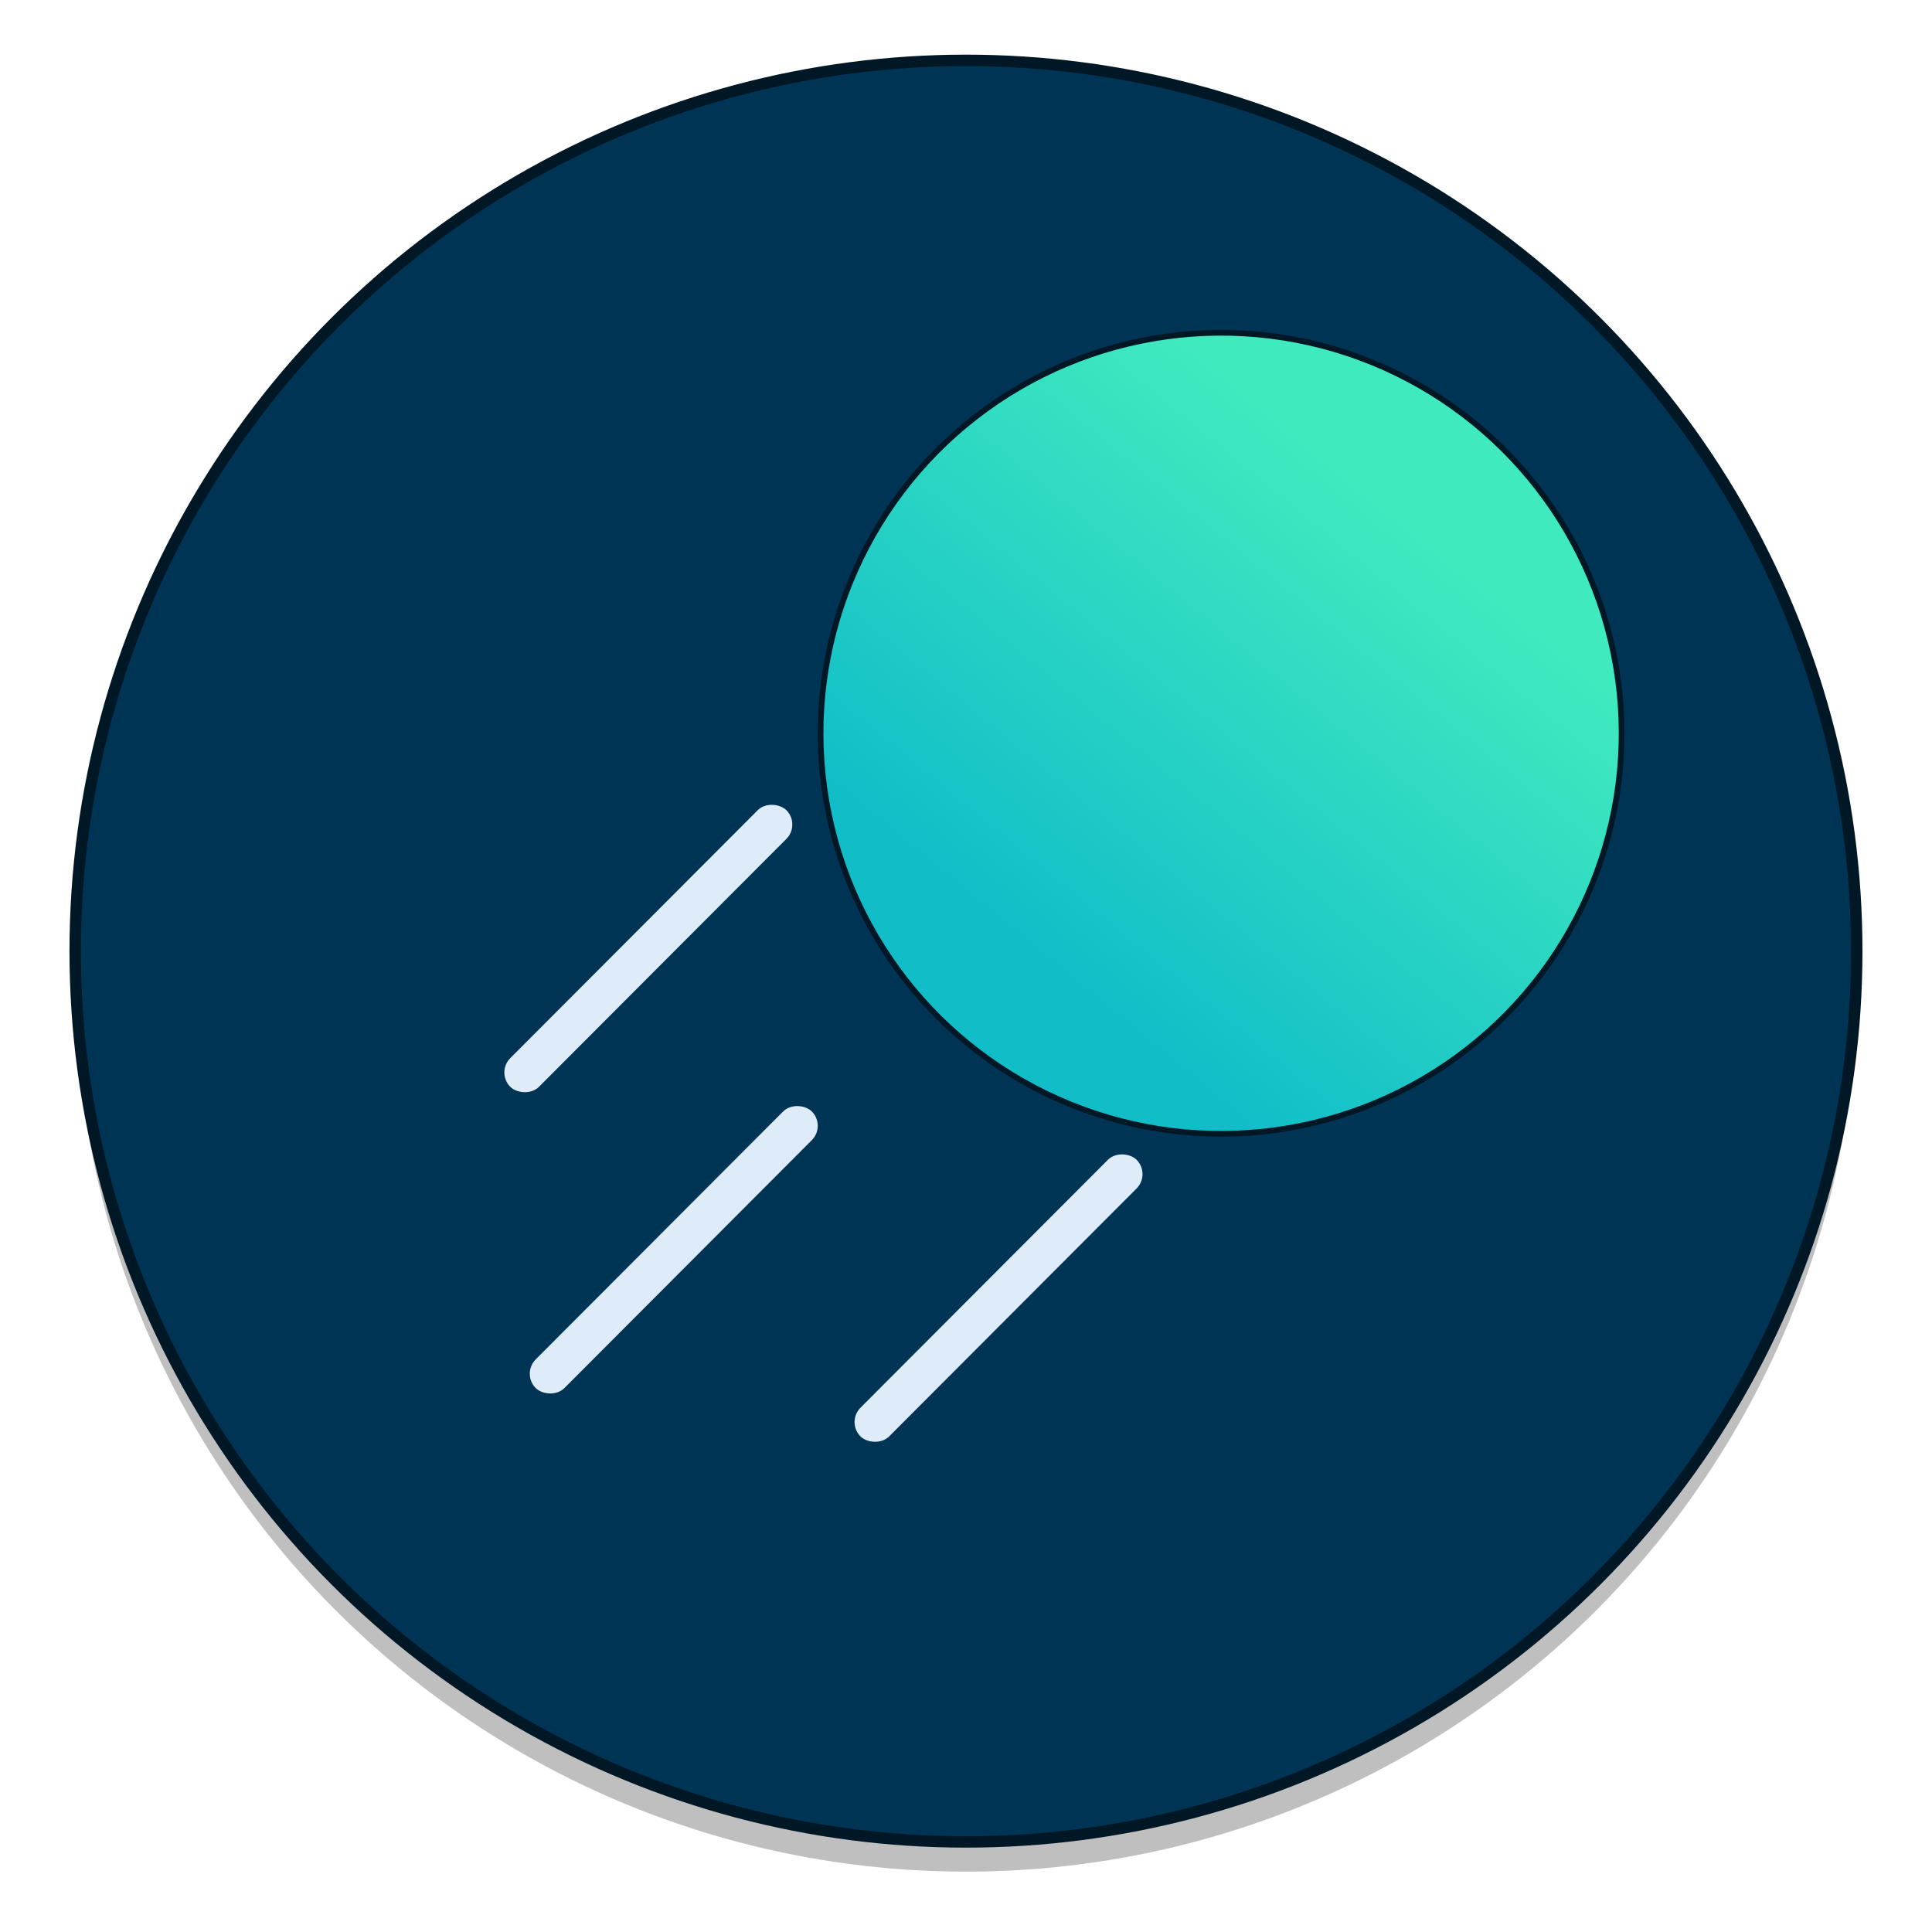 <?xml version="1.0" encoding="UTF-8" standalone="no"?>
<!-- Created with Inkscape (http://www.inkscape.org/) -->

<svg
   xmlns:osb="http://www.openswatchbook.org/uri/2009/osb"
   xmlns:dc="http://purl.org/dc/elements/1.1/"
   xmlns:cc="http://creativecommons.org/ns#"
   xmlns:rdf="http://www.w3.org/1999/02/22-rdf-syntax-ns#"
   xmlns:svg="http://www.w3.org/2000/svg"
   xmlns="http://www.w3.org/2000/svg"
   xmlns:xlink="http://www.w3.org/1999/xlink"
   xmlns:sodipodi="http://sodipodi.sourceforge.net/DTD/sodipodi-0.dtd"
   xmlns:inkscape="http://www.inkscape.org/namespaces/inkscape"
   width="128"
   height="128"
   viewBox="0 0 33.867 33.867"
   version="1.1"
   id="svg8"
   inkscape:version="0.92.4 (5da689c313, 2019-01-14)"
   sodipodi:docname="kbounce.svg">
  <defs
     id="defs2">
    <linearGradient
       inkscape:collect="always"
       xlink:href="#linearGradient920"
       id="linearGradient1095"
       x1="-169.657"
       y1="193.986"
       x2="-128.651"
       y2="156.055"
       gradientUnits="userSpaceOnUse"
       gradientTransform="matrix(0.178,0,0,0.178,9.988,245.107)" />
    <linearGradient
       id="linearGradient6987"
       osb:paint="solid">
      <stop
         style="stop-color:#77d2fb;stop-opacity:1;"
         offset="0"
         id="stop6985" />
    </linearGradient>
    <linearGradient
       id="linearGradient920"
       inkscape:collect="always">
      <stop
         id="stop916"
         offset="0"
         style="stop-color:#11bec8;stop-opacity:1" />
      <stop
         id="stop918"
         offset="1"
         style="stop-color:#40eabf;stop-opacity:1" />
    </linearGradient>
  </defs>
  <sodipodi:namedview
     id="base"
     pagecolor="#ffffff"
     bordercolor="#666666"
     borderopacity="1.0"
     inkscape:pageopacity="0.0"
     inkscape:pageshadow="2"
     inkscape:zoom="0.9050967"
     inkscape:cx="-47.534468"
     inkscape:cy="5.6093035"
     inkscape:document-units="mm"
     inkscape:current-layer="layer1"
     showgrid="false"
     inkscape:window-width="1600"
     inkscape:window-height="838"
     inkscape:window-x="-8"
     inkscape:window-y="-8"
     inkscape:window-maximized="1"
     showguides="true"
     units="px" />
  <g
     inkscape:label="Layer 1"
     inkscape:groupmode="layer"
     id="layer1"
     transform="translate(0,-263.133)">
    <g
       id="g4621"
       transform="translate(-4.8319499e-6,2.9427084e-6)">
      <circle
         r="15.615"
         cy="280.327"
         cx="16.933"
         id="circle895"
         style="opacity:0.25;fill:#000000;fill-opacity:1;stroke:none;stroke-width:0.103;stroke-miterlimit:4;stroke-dasharray:none;stroke-dashoffset:0;stroke-opacity:1" />
      <circle
         style="opacity:1;fill:#003455;fill-opacity:1;stroke:#001725;stroke-width:0.2;stroke-miterlimit:4;stroke-dasharray:none;stroke-dashoffset:0;stroke-opacity:1"
         id="circle1087"
         cx="16.933"
         cy="279.806"
         r="15.615" />
      <circle
         transform="rotate(-7.831)"
         r="7.021"
         cy="276.33"
         cx="-16.398"
         id="path1085"
         style="opacity:1;fill:url(#linearGradient1095);fill-opacity:1;stroke:#001725;stroke-width:0.1;stroke-miterlimit:4;stroke-dasharray:none;stroke-dashoffset:0;stroke-opacity:1" />
      <rect
         transform="rotate(-45.057)"
         ry="0.356"
         y="205.312"
         x="-193.414"
         height="0.711"
         width="6.851"
         id="rect876"
         style="opacity:1;fill:#deecfa;fill-opacity:1;stroke:none;stroke-width:0.013;stroke-miterlimit:4;stroke-dasharray:none;stroke-dashoffset:0;stroke-opacity:1" />
      <rect
         style="opacity:1;fill:#deecfa;fill-opacity:1;stroke:none;stroke-width:0.013;stroke-miterlimit:4;stroke-dasharray:none;stroke-dashoffset:0;stroke-opacity:1"
         id="rect878"
         width="6.851"
         height="0.711"
         x="-196.837"
         y="209.358"
         ry="0.356"
         transform="rotate(-45.057)" />
      <rect
         transform="rotate(-45.057)"
         ry="0.356"
         y="213.986"
         x="-193.415"
         height="0.711"
         width="6.851"
         id="rect880"
         style="opacity:1;fill:#deecfa;fill-opacity:1;stroke:none;stroke-width:0.013;stroke-miterlimit:4;stroke-dasharray:none;stroke-dashoffset:0;stroke-opacity:1" />
    </g>
  </g>
</svg>
